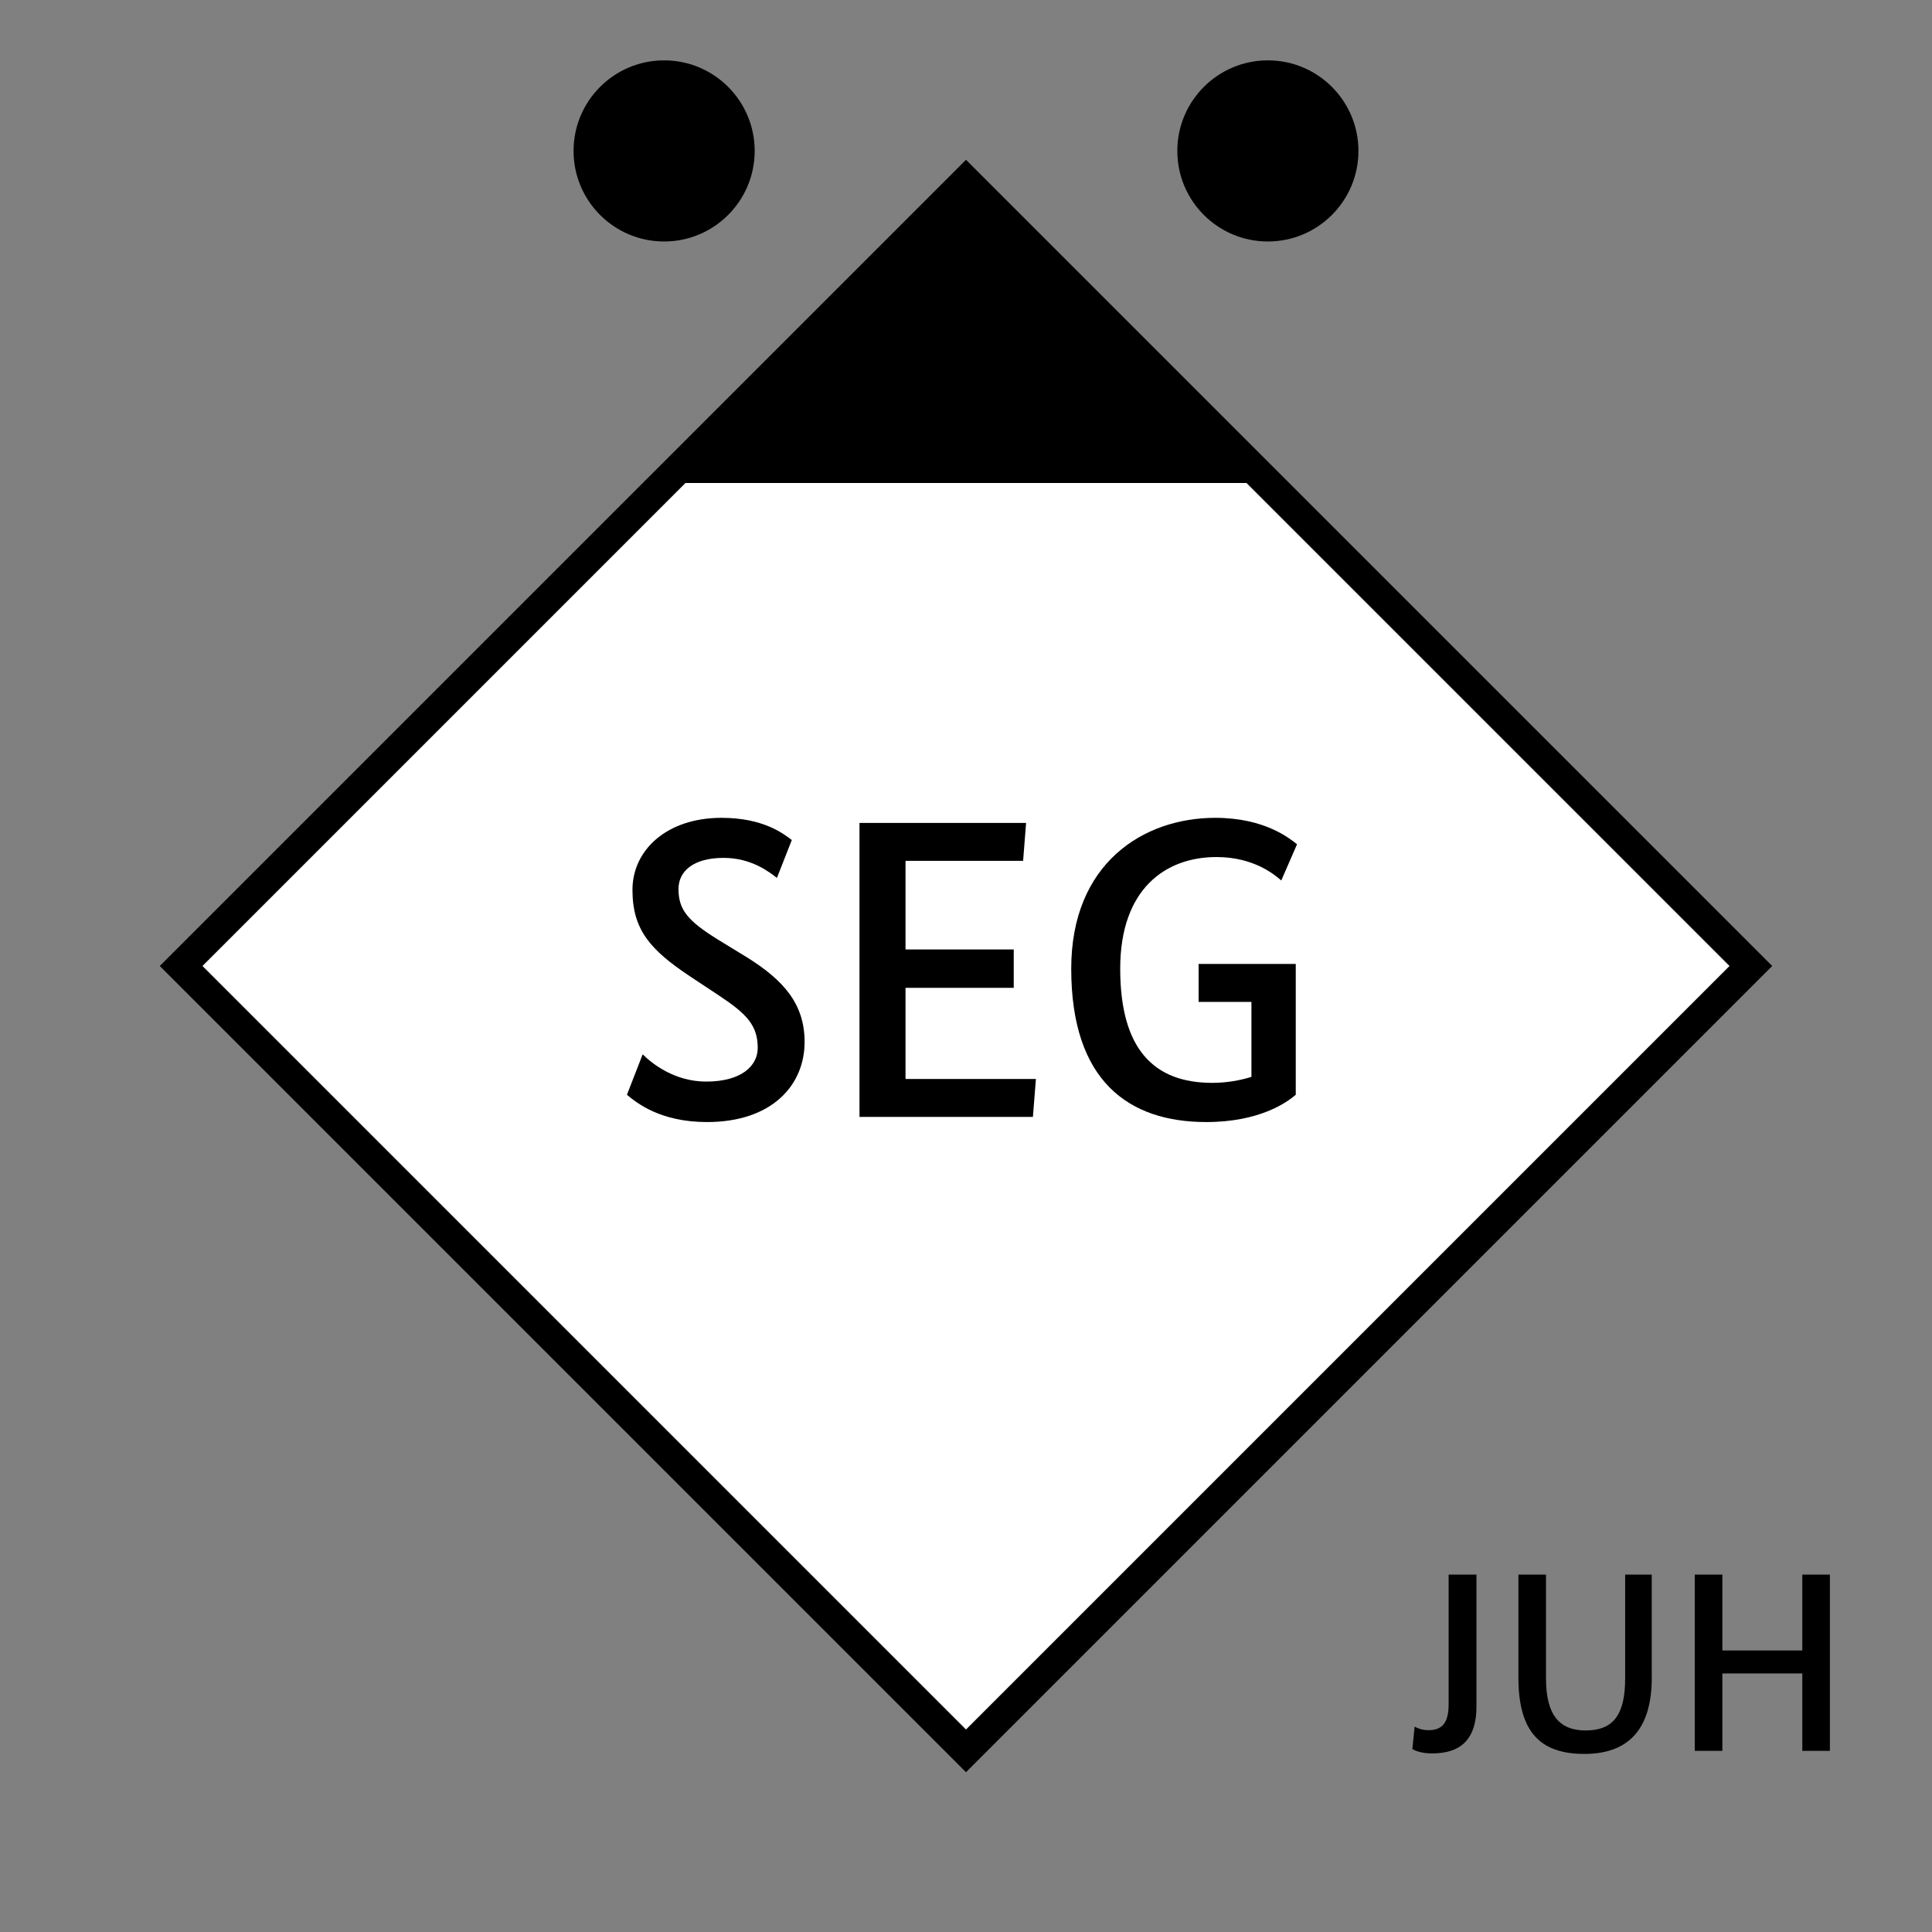 <?xml version="1.0" encoding="UTF-8"?>
<svg xmlns="http://www.w3.org/2000/svg" version="1.1" viewBox="0 0 90.709 90.709">
  <rect x="0" y="0" width="90.709" height="90.709" fill="#808080" stroke="none"/>
  <!-- Generator: Adobe Illustrator 29.1.0, SVG Export Plug-In . SVG Version: 2.1.0 Build 142)  -->
  <g id="Grundfläche">
    <rect x="0" y="0" width="90.709" height="90.709" fill="none"/>
  </g>
  <g id="Flächige_Fülung">
    <rect x="19.297" y="19.297" width="52.114" height="52.114" transform="translate(45.354 -18.786) rotate(45)" fill="#fff"/>
  </g>
  <g id="Takt_Zeichen__x28_umgewandelt_x29_">
    <path d="M63.78,7.086c0,2.348-1.904,4.252-4.252,4.252-2.348,0-4.252-1.904-4.252-4.252s1.904-4.252,4.252-4.252c2.348,0,4.252,1.904,4.252,4.252ZM31.181,2.834c-2.348,0-4.252,1.904-4.252,4.252s1.904,4.252,4.252,4.252c2.348,0,4.252-1.904,4.252-4.252,0-2.348-1.904-4.252-4.252-4.252Z"/>
    <path d="M45.354,7.502L7.501,45.354l37.853,37.853,37.853-37.853L45.354,7.502ZM9.506,45.354l22.677-22.677h26.342l22.677,22.677-35.848,35.848L9.506,45.354Z"/>
  </g>
  <g id="Takt._Zeichen__x28_Typo_x29_">
    <g>
      <path d="M69.322,80.117c0,1.607-.804,2.207-2.075,2.207-.528,0-.816-.132-.936-.204l.107-1.055c.084.048.3.168.648.168.636,0,.948-.324.948-1.223v-6.081h1.307v6.188Z"/>
      <path d="M77.552,78.762c0,2.387-1.055,3.586-3.167,3.586s-3.094-1.08-3.094-3.586v-4.833h1.295v4.87c0,1.715.624,2.447,1.859,2.447,1.271,0,1.858-.696,1.858-2.447v-4.87h1.248v4.833Z"/>
      <path d="M85.915,82.204h-1.295v-3.634h-3.754v3.634h-1.295v-8.275h1.295v3.562h3.754v-3.562h1.295v8.275Z"/>
    </g>
    <g>
      <path d="M36.476,41.218c-.36-.28-1.2-.94-2.5-.94-1.44,0-2.12.64-2.12,1.46,0,.98.439,1.5,1.86,2.381l1.34.82c1.74,1.081,2.721,2.201,2.721,3.981,0,2.021-1.521,3.761-4.581,3.761-2.2,0-3.301-.9-3.761-1.28l.74-1.9c.44.44,1.5,1.28,2.98,1.28,1.66,0,2.421-.74,2.421-1.58,0-1.061-.521-1.601-1.82-2.461l-1.36-.9c-1.86-1.24-2.701-2.181-2.701-4.061,0-1.86,1.601-3.381,4.181-3.381,1.96,0,2.901.74,3.301,1.041l-.7,1.78Z"/>
      <path d="M48.036,40.418h-5.521v4.161h5.081v1.8h-5.081v4.281h6.122l-.141,1.78h-8.142v-13.803h7.822l-.14,1.78Z"/>
      <path d="M60.837,51.401c-.42.36-1.7,1.28-4.201,1.28-3.641,0-6.341-1.92-6.341-7.201,0-4.941,3.38-7.082,6.761-7.082,2.32,0,3.481.96,3.841,1.24l-.74,1.701c-.32-.28-1.3-1.1-3.041-1.1-2.4,0-4.521,1.5-4.521,5.241,0,3.761,1.561,5.361,4.321,5.361.7,0,1.32-.12,1.84-.28v-3.521h-2.48v-1.781h4.561v6.142Z"/>
    </g>
  </g>
</svg>